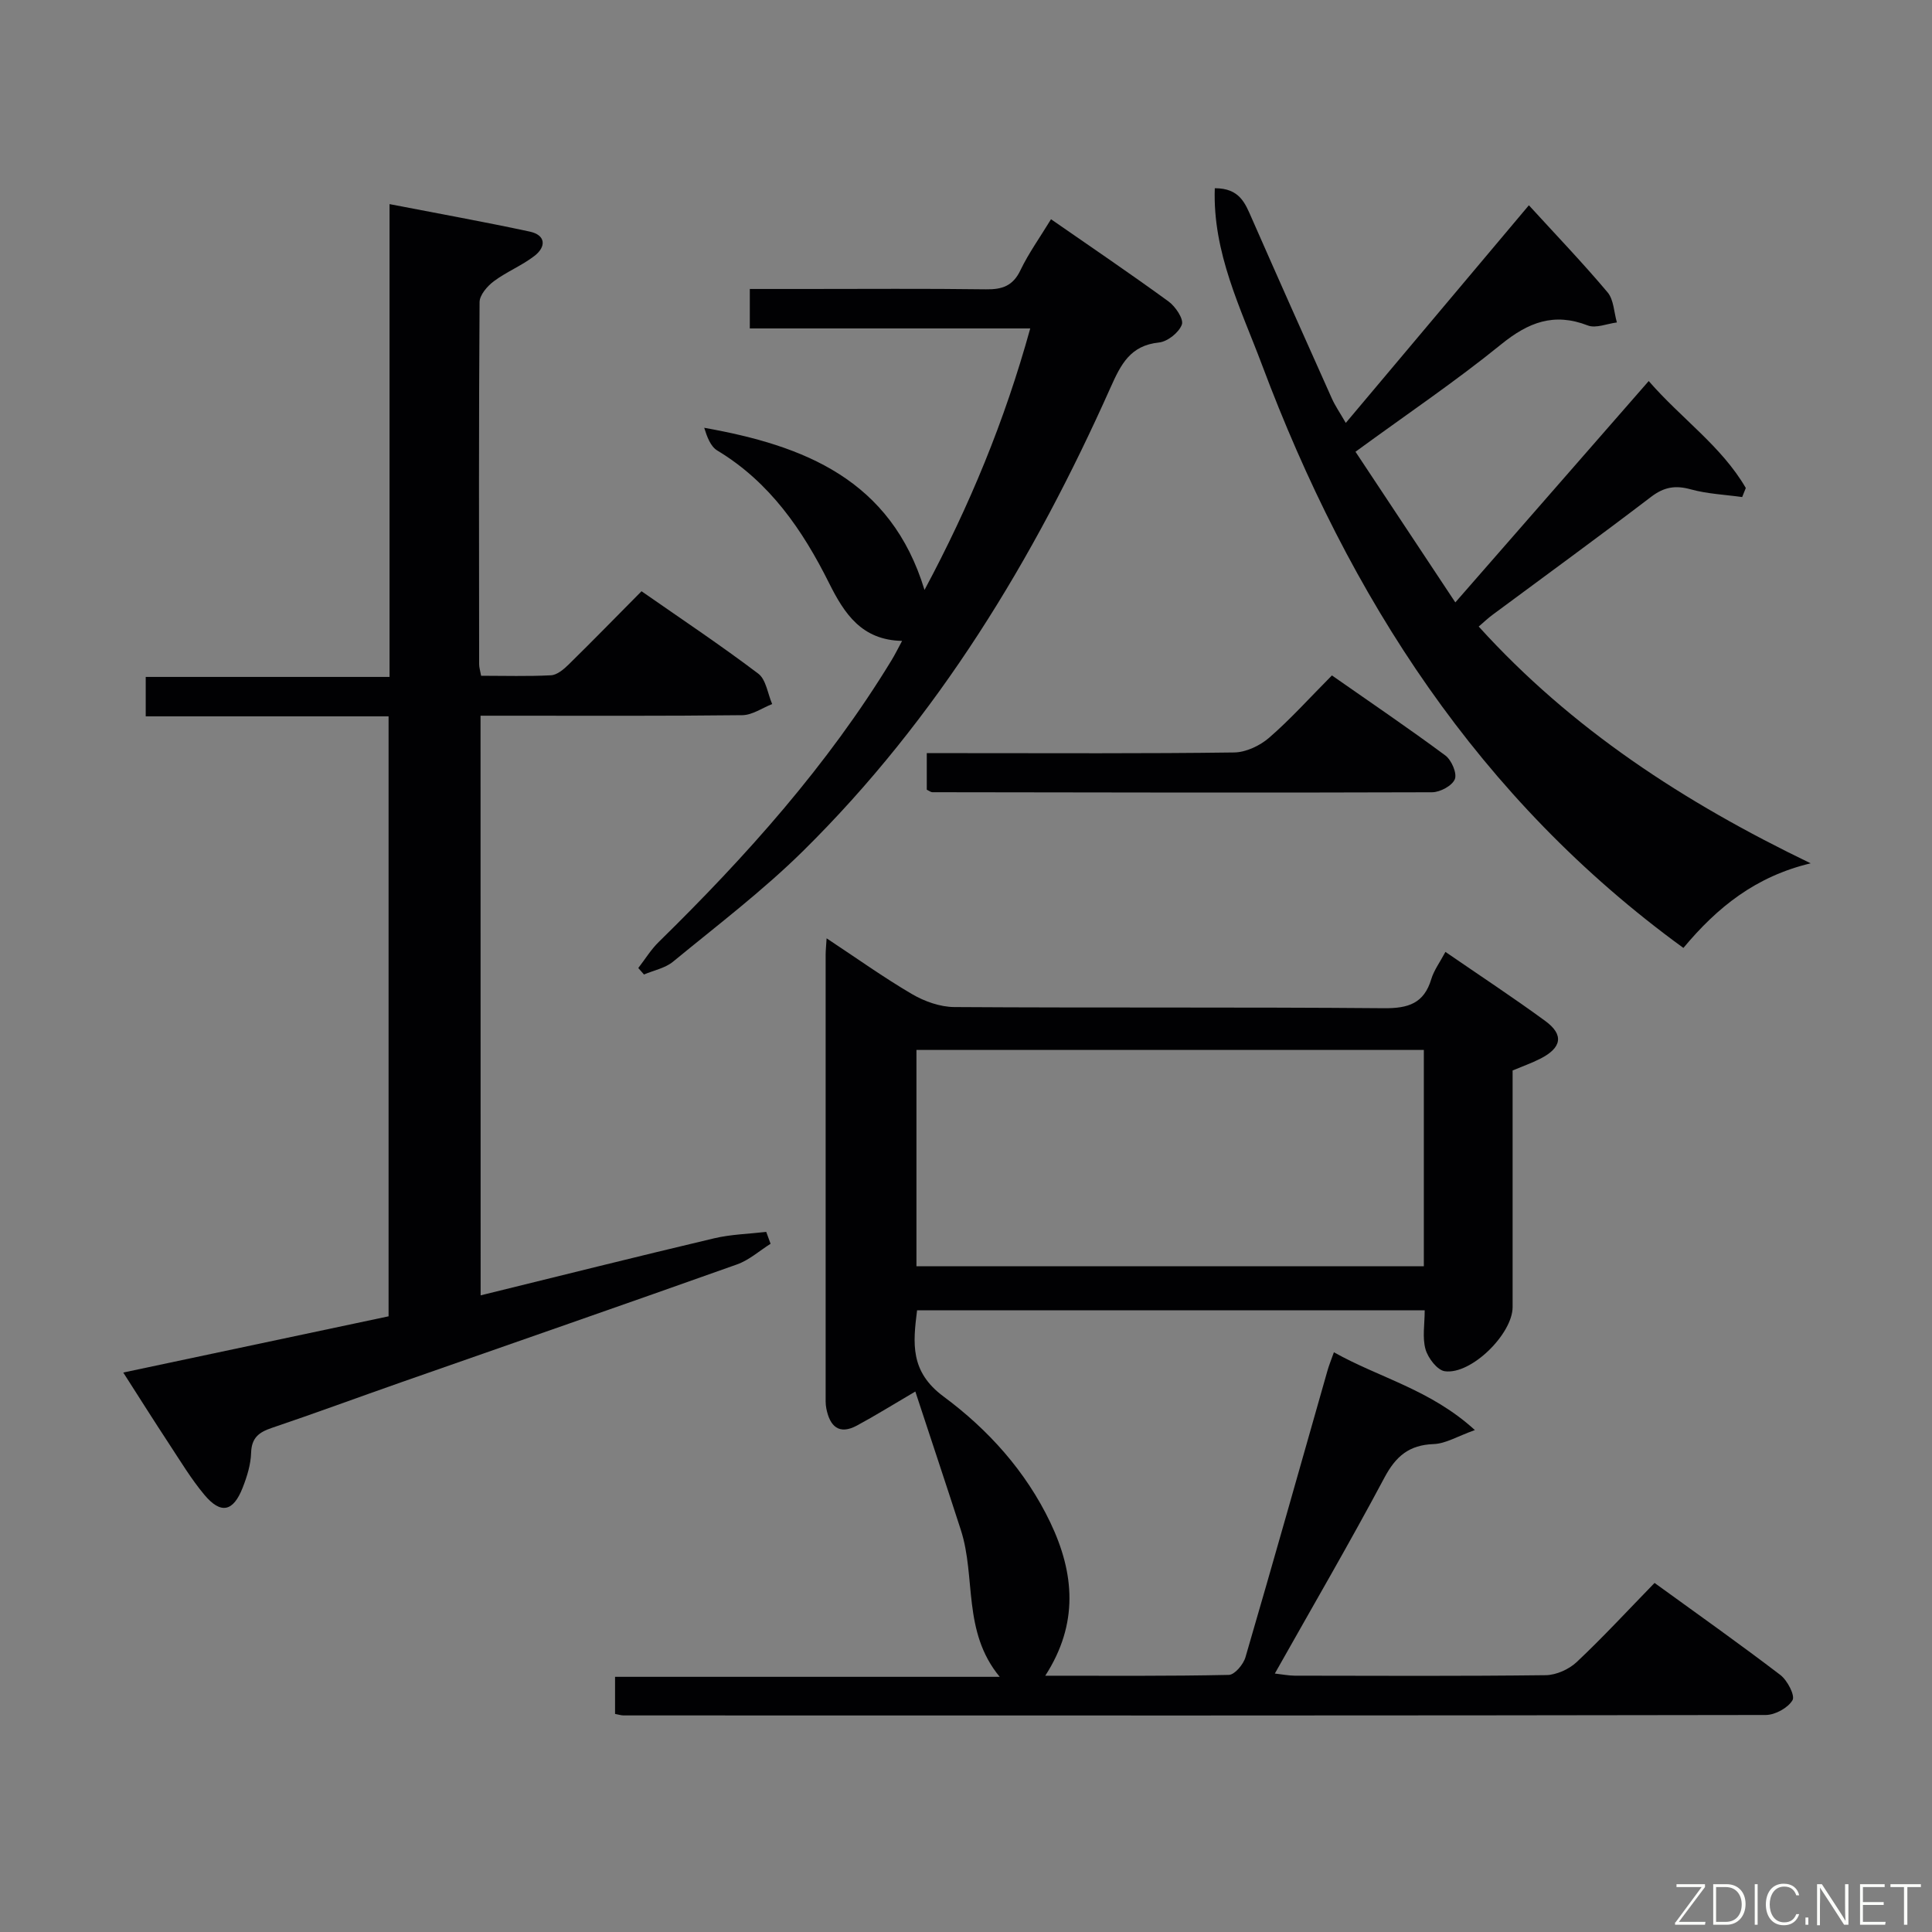 <svg enable-background="new 0 0 400 400" viewBox="0 0 400 400" xmlns="http://www.w3.org/2000/svg"><rect x="0" y="0" width="400" height="400" fill="#808080" stroke="none"/><path d="m276.17 279.97c9.41 5.3 19.96 7.69 29.19 16.11-3.6 1.28-6.04 2.81-8.53 2.9-5.11.18-7.85 2.53-10.21 6.97-7.18 13.48-14.88 26.69-22.68 40.54 1.68.19 2.88.43 4.09.44 17.33.03 34.67.11 52-.1 2.18-.03 4.8-1.21 6.41-2.72 5.45-5.13 10.54-10.65 16.12-16.38 8.95 6.49 17.62 12.62 26.05 19.06 1.45 1.11 3.08 4.26 2.51 5.22-.94 1.59-3.59 3.05-5.53 3.06-78.83.14-157.66.11-236.49.09-.48 0-.96-.16-1.76-.31 0-2.39 0-4.8 0-7.68h79.64c-7.77-9.39-4.88-20.62-8.05-30.41-3.05-9.42-6.18-18.81-9.42-28.66-4.76 2.79-8.36 5.04-12.1 7.05s-5.6.1-6.32-3.49c-.2-.97-.15-1.99-.15-2.99-.01-30.33-.01-60.66 0-91 0-.82.09-1.64.2-3.4 6.21 4.1 11.81 8.11 17.72 11.57 2.57 1.5 5.79 2.64 8.72 2.66 29.66.19 59.33-.01 88.99.24 4.99.04 8.25-.99 9.76-6.02.56-1.86 1.8-3.51 2.93-5.64 7.09 4.88 14 9.42 20.67 14.3 3.91 2.86 3.43 5.56-1.06 7.83-1.75.89-3.63 1.55-5.7 2.42v48.98c0 5.55-8.56 14.04-14.03 13.29-1.57-.21-3.48-2.73-4-4.54-.69-2.43-.17-5.2-.17-8.07-35.29 0-70.06 0-105.1 0-.84 6.78-1.51 12.67 5.49 17.85 9.21 6.82 17.01 15.44 22.09 26.06 5.02 10.51 5.91 20.97-1.04 31.74 13.12 0 25.57.1 38.01-.17 1.21-.03 3.01-2.17 3.44-3.66 5.77-19.75 11.34-39.55 16.98-59.34.31-1.09.74-2.14 1.33-3.8zm18.62-62.59c-35.29 0-70.14 0-105.05 0v44.78h105.05c0-15.06 0-29.7 0-44.78z" fill="#010103"/><path d="m99.51 268.19c16.49-4.05 32.39-8.04 48.34-11.81 3.51-.83 7.19-.91 10.79-1.33.3.82.6 1.64.9 2.46-2.3 1.45-4.44 3.38-6.94 4.27-23.15 8.24-46.36 16.28-69.55 24.41-8.93 3.13-17.81 6.41-26.77 9.44-2.67.9-4.19 2.03-4.29 5.15-.07 2.42-.84 4.92-1.74 7.21-1.96 5.02-4.52 5.57-7.94 1.49-2.76-3.3-5-7.05-7.38-10.66-3.09-4.7-6.08-9.45-9.41-14.65 18.61-3.94 36.6-7.76 54.93-11.64 0-41.28 0-82.5 0-124.22-16.76 0-33.35 0-50.28 0 0-2.89 0-5.29 0-8.16h50.48c0-32.64 0-64.84 0-97.89 10.25 1.99 19.68 3.68 29.03 5.69 3.34.72 3.43 3.13.98 5.03-2.6 2.01-5.78 3.28-8.42 5.25-1.35 1.01-2.94 2.85-2.95 4.32-.17 25-.12 50-.09 74.99 0 .63.21 1.26.41 2.37 4.9 0 9.69.15 14.47-.1 1.26-.07 2.63-1.23 3.63-2.21 4.98-4.89 9.86-9.89 15.11-15.19 8.24 5.74 16.38 11.17 24.17 17.06 1.62 1.22 1.95 4.16 2.88 6.3-2.06.8-4.11 2.28-6.18 2.3-16.16.19-32.33.11-48.5.11-1.8 0-3.59 0-5.7 0 .02 40.09.02 79.66.02 120.01z" fill="#010103"/><path d="m341.35 78.89c6.73 7.76 15.07 13.49 20.1 22.14-.25.63-.5 1.25-.75 1.88-3.56-.5-7.22-.65-10.66-1.6-3.19-.88-5.52-.48-8.19 1.55-10.85 8.28-21.89 16.31-32.85 24.44-.91.67-1.73 1.46-2.85 2.42 19.21 21.2 42.47 36.37 68.73 49.02-11.36 2.71-19.3 9.06-26.35 17.52-42.37-30.81-69.22-72.65-87.24-120.7-4.37-11.65-10.25-23.23-9.78-36.59 5.15-.01 6.29 3.12 7.64 6.19 5.48 12.47 11.03 24.92 16.6 37.35.67 1.5 1.63 2.88 2.88 5.05 12.75-15.15 25.2-29.95 37.91-45.06 5.63 6.16 11.15 11.92 16.28 18.01 1.3 1.54 1.33 4.14 1.94 6.25-2.03.25-4.36 1.27-6.03.62-7.01-2.72-12.31-.65-17.94 3.92-9.4 7.63-19.46 14.42-30.15 22.23 6.88 10.38 13.52 20.41 20.67 31.19 13.82-15.81 26.79-30.66 40.04-45.83z" fill="#010103"/><path d="m213.3 68c-19.87 0-38.82 0-58.06 0 0-2.74 0-5.14 0-8.17h11.41c12.5 0 24.99-.1 37.49.07 3.35.05 5.58-.7 7.13-3.95 1.71-3.56 4.05-6.81 6.33-10.56 8.33 5.78 16.44 11.27 24.34 17.03 1.43 1.04 3.17 3.64 2.75 4.78-.6 1.65-2.96 3.52-4.73 3.71-5.94.61-7.88 4.5-10.03 9.31-15.85 35.52-35.78 68.44-63.63 95.94-8.38 8.27-17.84 15.45-26.96 22.95-1.63 1.34-3.99 1.79-6.01 2.65-.39-.45-.79-.89-1.18-1.34 1.4-1.8 2.6-3.8 4.22-5.38 18.13-17.77 34.97-36.58 48.23-58.37.68-1.11 1.25-2.28 2.17-3.98-8.37-.16-11.95-5.63-15.11-11.95-5.48-10.99-12.29-20.93-23.16-27.47-1.4-.85-2.12-2.84-2.7-4.7 20.64 3.67 38.65 10.68 45.61 33.57 9.33-17.43 16.58-34.95 21.89-54.14z" fill="#010103"/><path d="m191.88 163.5c0-2.27 0-4.66 0-7.57h7.65c18.66 0 37.32.11 55.97-.14 2.47-.03 5.36-1.4 7.27-3.06 4.39-3.8 8.3-8.17 12.99-12.89 7.88 5.51 15.8 10.88 23.48 16.57 1.28.95 2.46 3.69 1.97 4.91-.55 1.36-3.06 2.71-4.72 2.71-34.48.12-68.96.04-103.45-.01-.3.01-.59-.25-1.16-.52z" fill="#010103"/><g fill="#fbfcfa"><path d="m346.9 398 5.4-7.3h-5.2v-.6h5.9v.6l-5.4 7.2h5.5l-.1.6h-6.2v-.5z"/><path d="m354.7 390.1h2.8c2.3 0 3.9 1.6 3.9 4.1s-1.6 4.3-3.9 4.3h-2.8zm.6 7.8h2c2.2 0 3.3-1.6 3.3-3.6 0-1.8-1-3.6-3.3-3.6h-2z"/><path d="m363.9 390.1v8.4h-.6v-8.4h1.6z"/><path d="m372.5 396.3c-.4 1.3-1.4 2.3-3.2 2.3-2.4 0-3.7-1.9-3.7-4.3 0-2.3 1.2-4.3 3.7-4.3 1.8 0 2.9 1 3.2 2.4h-.6c-.4-1.1-1.1-1.8-2.5-1.8-2.1 0-3 1.9-3 3.7s.9 3.7 3 3.7c1.4 0 2.1-.7 2.5-1.7z"/><path d="m373.8 398.5v-1.5h.6v1.5z"/><path d="m376.2 398.5v-8.4h1c1.3 2 4.4 6.7 4.9 7.6-.1-1.2-.1-2.4-.1-3.8v-3.8h.7v8.4h-.9c-1.2-1.9-4.4-6.8-5-7.7.1 1.1 0 2.3 0 3.9v3.9h-.6z"/><path d="m390 394.4h-4.3v3.5h4.7l-.1.6h-5.2v-8.4h5.1v.6h-4.5v3.1h4.3z"/><path d="m394.2 390.7h-2.8v-.6h6.3v.6h-2.8v7.8h-.7z"/></g></svg>